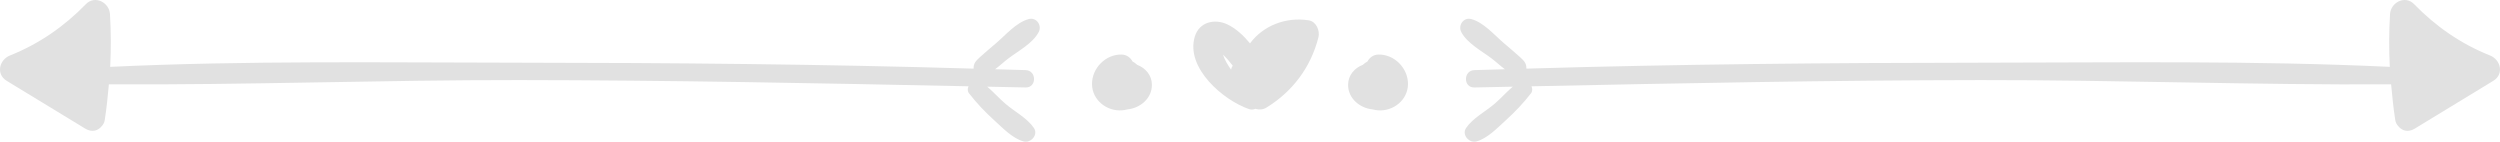<?xml version="1.0" encoding="UTF-8" standalone="no"?>
<!-- Created with Inkscape (http://www.inkscape.org/) -->

<svg
   xmlns:dc="http://purl.org/dc/elements/1.1/"
   xmlns:cc="http://creativecommons.org/ns#"
   xmlns:rdf="http://www.w3.org/1999/02/22-rdf-syntax-ns#"
   xmlns:svg="http://www.w3.org/2000/svg"
   xmlns="http://www.w3.org/2000/svg"
   xmlns:sodipodi="http://sodipodi.sourceforge.net/DTD/sodipodi-0.dtd"
   xmlns:inkscape="http://www.inkscape.org/namespaces/inkscape"
   id="svg8068"
   version="1.1"
   inkscape:version="0.48.4 r9939"
   width="265.13"
   height="15.029"
   viewBox="0 0 265.13 15.029"
   sodipodi:docname="divider.svg"
   inkscape:export-filename="C:\Users\Esco\git\boda\img\divider.png"
   inkscape:export-xdpi="90"
   inkscape:export-ydpi="90">
  <defs
     id="defs8072" />
  <sodipodi:namedview
     pagecolor="#ffffff"
     bordercolor="#666666"
     borderopacity="1"
     objecttolerance="10"
     gridtolerance="10"
     guidetolerance="10"
     inkscape:pageopacity="0"
     inkscape:pageshadow="2"
     inkscape:window-width="1366"
     inkscape:window-height="705"
     id="namedview8070"
     showgrid="false"
     inkscape:zoom="2"
     inkscape:cx="14.567276"
     inkscape:cy="-6.8237596"
     inkscape:window-x="-8"
     inkscape:window-y="-8"
     inkscape:window-maximized="1"
     inkscape:current-layer="svg8068"
     fit-margin-top="0"
     fit-margin-left="0"
     fit-margin-right="0"
     fit-margin-bottom="0" />
  <g
     id="g3284"
     transform="matrix(1.25,0,0,-1.25,110.158,3.399)"
     style="fill:#e1e1e1;fill-opacity:1;stroke:none">
    <path
       inkscape:connector-curvature="0"
       d="M 0,0 C 0.295,0.572 -0.193,1.277 -0.847,1.102 -1.898,0.82 -2.795,-0.241 -3.607,-0.935 -4.058,-1.321 -4.515,-1.701 -4.955,-2.1 c -0.423,-0.383 -0.573,-0.566 -0.57,-1.004 -12.846,0.38 -25.708,0.493 -38.557,0.504 -11.518,0.009 -23.153,0.19 -34.695,-0.353 0.075,1.486 0.071,2.976 -0.02,4.477 -0.061,0.996 -1.284,1.624 -2.041,0.845 -1.842,-1.896 -3.981,-3.376 -6.441,-4.356 -0.912,-0.363 -1.209,-1.586 -0.281,-2.151 2.16,-1.314 4.319,-2.628 6.479,-3.942 0.007,-0.005 0.014,-0.008 0.021,-0.013 l 0.166,-0.101 c 0.578,-0.352 1.098,-0.172 1.4,0.212 0.121,0.132 0.219,0.291 0.253,0.508 0.156,1.013 0.265,2.025 0.351,3.037 11.596,-0.064 23.221,0.374 34.808,0.362 12.713,-0.013 25.417,-0.265 38.125,-0.528 -0.084,-0.194 -0.099,-0.41 0.045,-0.598 0.64,-0.829 1.366,-1.586 2.142,-2.291 0.698,-0.634 1.557,-1.54 2.482,-1.788 0.62,-0.167 1.274,0.564 0.879,1.143 -0.57,0.834 -1.62,1.378 -2.392,2.031 -0.52,0.44 -1.02,1.006 -1.564,1.471 1.086,-0.023 2.172,-0.045 3.258,-0.067 0.949,-0.02 0.946,1.439 0,1.472 -0.864,0.03 -1.729,0.047 -2.594,0.074 0.383,0.281 0.747,0.628 1.111,0.904 0.843,0.64 2.099,1.301 2.59,2.252"
       style="fill:#e1e1e1;fill-opacity:1;fill-rule:nonzero;stroke:none"
       id="path3286" />
  </g>
  <g
     id="g3288"
     transform="matrix(1.25,0,0,-1.25,122.161,8.97)"
     style="fill:#e1e1e1;fill-opacity:1;stroke:none">
    <path
       inkscape:connector-curvature="0"
       d="M 0,0 C -0.012,0.816 -0.558,1.411 -1.245,1.675 -1.369,1.789 -1.502,1.885 -1.644,1.96 -1.815,2.284 -2.132,2.536 -2.56,2.547 -3.929,2.585 -5.104,1.38 -5.081,0.016 c 0.023,-1.329 1.247,-2.295 2.537,-2.201 0.157,0.012 0.31,0.038 0.456,0.078 C -1.004,-2.004 0.018,-1.177 0,0"
       style="fill:#e1e1e1;fill-opacity:1;fill-rule:nonzero;stroke:none"
       id="path3290" />
  </g>
  <g
     id="g3292"
     transform="matrix(1.25,0,0,-1.25,154.972,3.399)"
     style="fill:#e1e1e1;fill-opacity:1;stroke:none">
    <path
       inkscape:connector-curvature="0"
       d="M 0,0 C -0.295,0.572 0.193,1.277 0.847,1.102 1.898,0.82 2.795,-0.241 3.607,-0.935 4.058,-1.321 4.515,-1.701 4.955,-2.1 c 0.423,-0.383 0.573,-0.566 0.569,-1.004 12.847,0.38 25.709,0.493 38.558,0.504 11.518,0.009 23.153,0.19 34.695,-0.353 -0.075,1.486 -0.071,2.976 0.02,4.477 0.061,0.996 1.284,1.624 2.041,0.845 1.842,-1.896 3.981,-3.376 6.441,-4.356 0.912,-0.363 1.209,-1.586 0.281,-2.151 C 85.4,-5.452 83.241,-6.766 81.081,-8.08 81.074,-8.085 81.067,-8.088 81.06,-8.093 l -0.166,-0.101 c -0.578,-0.352 -1.098,-0.172 -1.4,0.212 -0.121,0.132 -0.219,0.291 -0.253,0.508 -0.156,1.013 -0.265,2.025 -0.351,3.037 C 67.294,-4.501 55.669,-4.063 44.082,-4.075 31.369,-4.088 18.665,-4.34 5.957,-4.603 6.041,-4.797 6.056,-5.013 5.912,-5.201 5.272,-6.03 4.546,-6.787 3.77,-7.492 3.072,-8.126 2.213,-9.032 1.288,-9.28 c -0.62,-0.167 -1.274,0.564 -0.879,1.143 0.57,0.834 1.62,1.378 2.392,2.031 0.52,0.44 1.02,1.006 1.564,1.471 -1.086,-0.023 -2.172,-0.045 -3.258,-0.067 -0.949,-0.02 -0.946,1.439 0,1.472 0.864,0.03 1.729,0.047 2.594,0.074 C 3.318,-2.875 2.954,-2.528 2.59,-2.252 1.747,-1.612 0.491,-0.951 0,0"
       style="fill:#e1e1e1;fill-opacity:1;fill-rule:nonzero;stroke:none"
       id="path3294" />
  </g>
  <g
     id="g3296"
     transform="matrix(1.25,0,0,-1.25,142.969,8.97)"
     style="fill:#e1e1e1;fill-opacity:1;stroke:none">
    <path
       inkscape:connector-curvature="0"
       d="M 0,0 C 0.012,0.816 0.558,1.411 1.245,1.675 1.369,1.789 1.502,1.885 1.644,1.96 1.815,2.284 2.132,2.536 2.56,2.547 3.929,2.585 5.104,1.38 5.081,0.016 5.058,-1.313 3.834,-2.279 2.544,-2.185 2.387,-2.173 2.234,-2.147 2.088,-2.107 1.004,-2.004 -0.018,-1.177 0,0"
       style="fill:#e1e1e1;fill-opacity:1;fill-rule:nonzero;stroke:none"
       id="path3298" />
  </g>
  <g
     id="g3300"
     transform="matrix(1.25,0,0,-1.25,129.769,5.866)"
     style="fill:#e1e1e1;fill-opacity:1;stroke:none">
    <path
       inkscape:connector-curvature="0"
       d="M 0,0 C 0.285,-0.273 0.536,-0.57 0.77,-0.88 0.699,-0.98 0.656,-1.093 0.63,-1.212 0.351,-0.833 0.112,-0.42 -0.055,0.046 -0.036,0.029 -0.02,0.019 0,0 M 7.224,2.967 C 5.272,3.278 3.344,2.51 2.237,1.013 1.684,1.684 1.045,2.28 0.311,2.625 -0.761,3.128 -2.067,2.837 -2.445,1.591 -3.254,-1.081 0.004,-3.84 2.166,-4.566 c 0.195,-0.065 0.371,-0.039 0.525,0.028 0.306,-0.094 0.645,-0.077 0.93,0.096 2.23,1.364 3.778,3.431 4.422,5.967 0.142,0.562 -0.182,1.34 -0.819,1.442"
       style="fill:#e1e1e1;fill-opacity:1;fill-rule:nonzero;stroke:none"
       id="path3302" />
  </g>
</svg>
